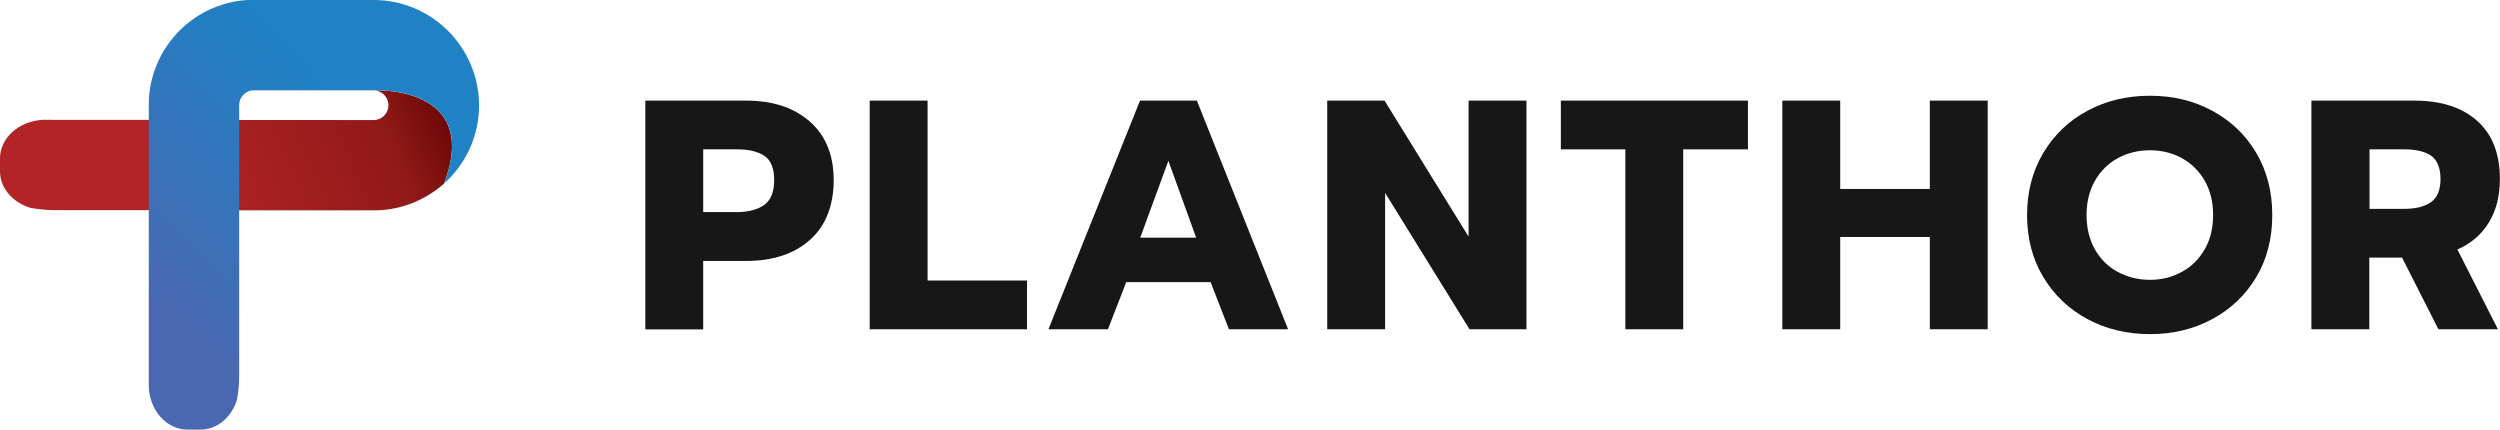 <?xml version="1.0" encoding="UTF-8"?>
<svg id="Layer_2" data-name="Layer 2" xmlns="http://www.w3.org/2000/svg" xmlns:xlink="http://www.w3.org/1999/xlink" viewBox="0 0 215.94 37.12">
  <defs>
    <style>
      .cls-1 {
        fill: url(#linear-gradient);
      }

      .cls-2 {
        fill: #171717;
      }

      .cls-3 {
        fill: url(#linear-gradient-2);
      }
    </style>
    <linearGradient id="linear-gradient" x1="39.16" y1="4.99" x2="13.4" y2="16.6" gradientUnits="userSpaceOnUse">
      <stop offset="0" stop-color="#5a0000"/>
      <stop offset=".28" stop-color="#901918"/>
      <stop offset=".9" stop-color="#b22425"/>
    </linearGradient>
    <linearGradient id="linear-gradient-2" x1="11.93" y1="24.9" x2="29.05" y2="8.04" gradientUnits="userSpaceOnUse">
      <stop offset="0" stop-color="#4a68b1"/>
      <stop offset="1" stop-color="#1e82c5"/>
    </linearGradient>
  </defs>
  <g id="Layer_1-2" data-name="Layer 1">
    <g>
      <path class="cls-1" d="m32.27,7.81c.71,0,1.28.57,1.28,1.28s-.57,1.28-1.28,1.28l-28.31-.02c-.1,0-.2,0-.3,0-2.05.13-3.66,1.57-3.66,3.34v1.11c0,1.46,1.11,2.7,2.65,3.16.69.12,1.41.19,2.15.19h15.85v.02h11.52s.08,0,.12,0c1.94,0,3.74-.61,5.22-1.65.3-.21.58-.43.85-.67h0c3.22-8.52-6.07-8.04-6.07-8.04Z"/>
      <path class="cls-3" d="m32.27,0c-.06,0-.13,0-.19,0h0c-.19-.01-.39-.02-.58-.02h-9.56c-5.02,0-9.09,4.07-9.09,9.08v24.19c0,2.13,1.5,3.86,3.35,3.86h1.11c1.46,0,2.7-1.08,3.16-2.58.13-.67.19-1.37.19-2.09V9.07c0-.68.54-1.24,1.22-1.27h10.42s9.29-.47,6.07,8.04c1.85-1.66,3.01-4.07,3.01-6.75C41.36,4.08,37.29,0,32.27,0Z"/>
    </g>
    <g>
      <path class="cls-2" d="m55.74,8.69h8.7c2.3,0,4.13.6,5.51,1.81,1.37,1.21,2.06,2.89,2.06,5.06s-.68,3.94-2.05,5.16c-1.37,1.22-3.21,1.82-5.52,1.82h-3.7v5.91h-5V8.69Zm7.91,9.63c1,0,1.78-.21,2.36-.62.57-.41.86-1.13.86-2.15s-.28-1.71-.85-2.09-1.36-.56-2.37-.56h-2.91v5.42h2.91Z"/>
      <path class="cls-2" d="m75.12,8.69h5v15.54h8.59v4.21h-13.59V8.69Z"/>
      <path class="cls-2" d="m98.46,8.69h4.92l7.88,19.75h-5.11l-1.58-4.07h-7.29l-1.58,4.07h-5.14l7.91-19.75Zm4.86,11.84l-2.4-6.64-2.43,6.64h4.83Z"/>
      <path class="cls-2" d="m114.65,8.69h4.94l7.26,11.75v-11.75h5v19.75h-4.92l-7.29-11.78v11.78h-5V8.69Z"/>
      <path class="cls-2" d="m140.39,12.9h-5.57v-4.21h16.16v4.21h-5.59v15.54h-5v-15.54Z"/>
      <path class="cls-2" d="m153.95,8.69h5v7.63h7.74v-7.63h5v19.75h-5v-7.97h-7.74v7.97h-5V8.69Z"/>
      <path class="cls-2" d="m180.3,27.56c-1.61-.87-2.88-2.08-3.81-3.63-.93-1.55-1.4-3.34-1.4-5.35s.47-3.8,1.4-5.37c.93-1.56,2.2-2.78,3.81-3.64,1.61-.87,3.41-1.3,5.41-1.3s3.77.43,5.38,1.3c1.61.87,2.88,2.08,3.8,3.64.92,1.56,1.38,3.35,1.38,5.37s-.46,3.8-1.38,5.35c-.92,1.55-2.19,2.76-3.8,3.63-1.61.87-3.4,1.3-5.38,1.3s-3.8-.43-5.41-1.3Zm8.15-4.07c.83-.45,1.49-1.1,1.98-1.95.49-.85.73-1.84.73-2.97s-.24-2.11-.72-2.95c-.48-.84-1.14-1.49-1.96-1.95-.83-.46-1.75-.69-2.77-.69s-1.97.23-2.8.69c-.83.46-1.48,1.11-1.96,1.95-.48.84-.72,1.82-.72,2.95s.24,2.12.72,2.97c.48.85,1.14,1.5,1.98,1.95.84.45,1.77.68,2.78.68s1.91-.23,2.74-.68Z"/>
      <path class="cls-2" d="m199.66,8.69h8.87c2.32,0,4.13.58,5.44,1.75,1.31,1.17,1.96,2.84,1.96,5.03,0,1.47-.32,2.72-.96,3.76-.64,1.04-1.54,1.81-2.71,2.32l3.5,6.89h-5.14l-3.14-6.19h-2.83v6.19h-5V8.69Zm8,9.35c1,0,1.77-.19,2.32-.58.55-.39.82-1.05.82-1.99s-.27-1.65-.81-2.02c-.54-.37-1.31-.55-2.33-.55h-2.99v5.14h2.99Z"/>
    </g>
  </g>
</svg>